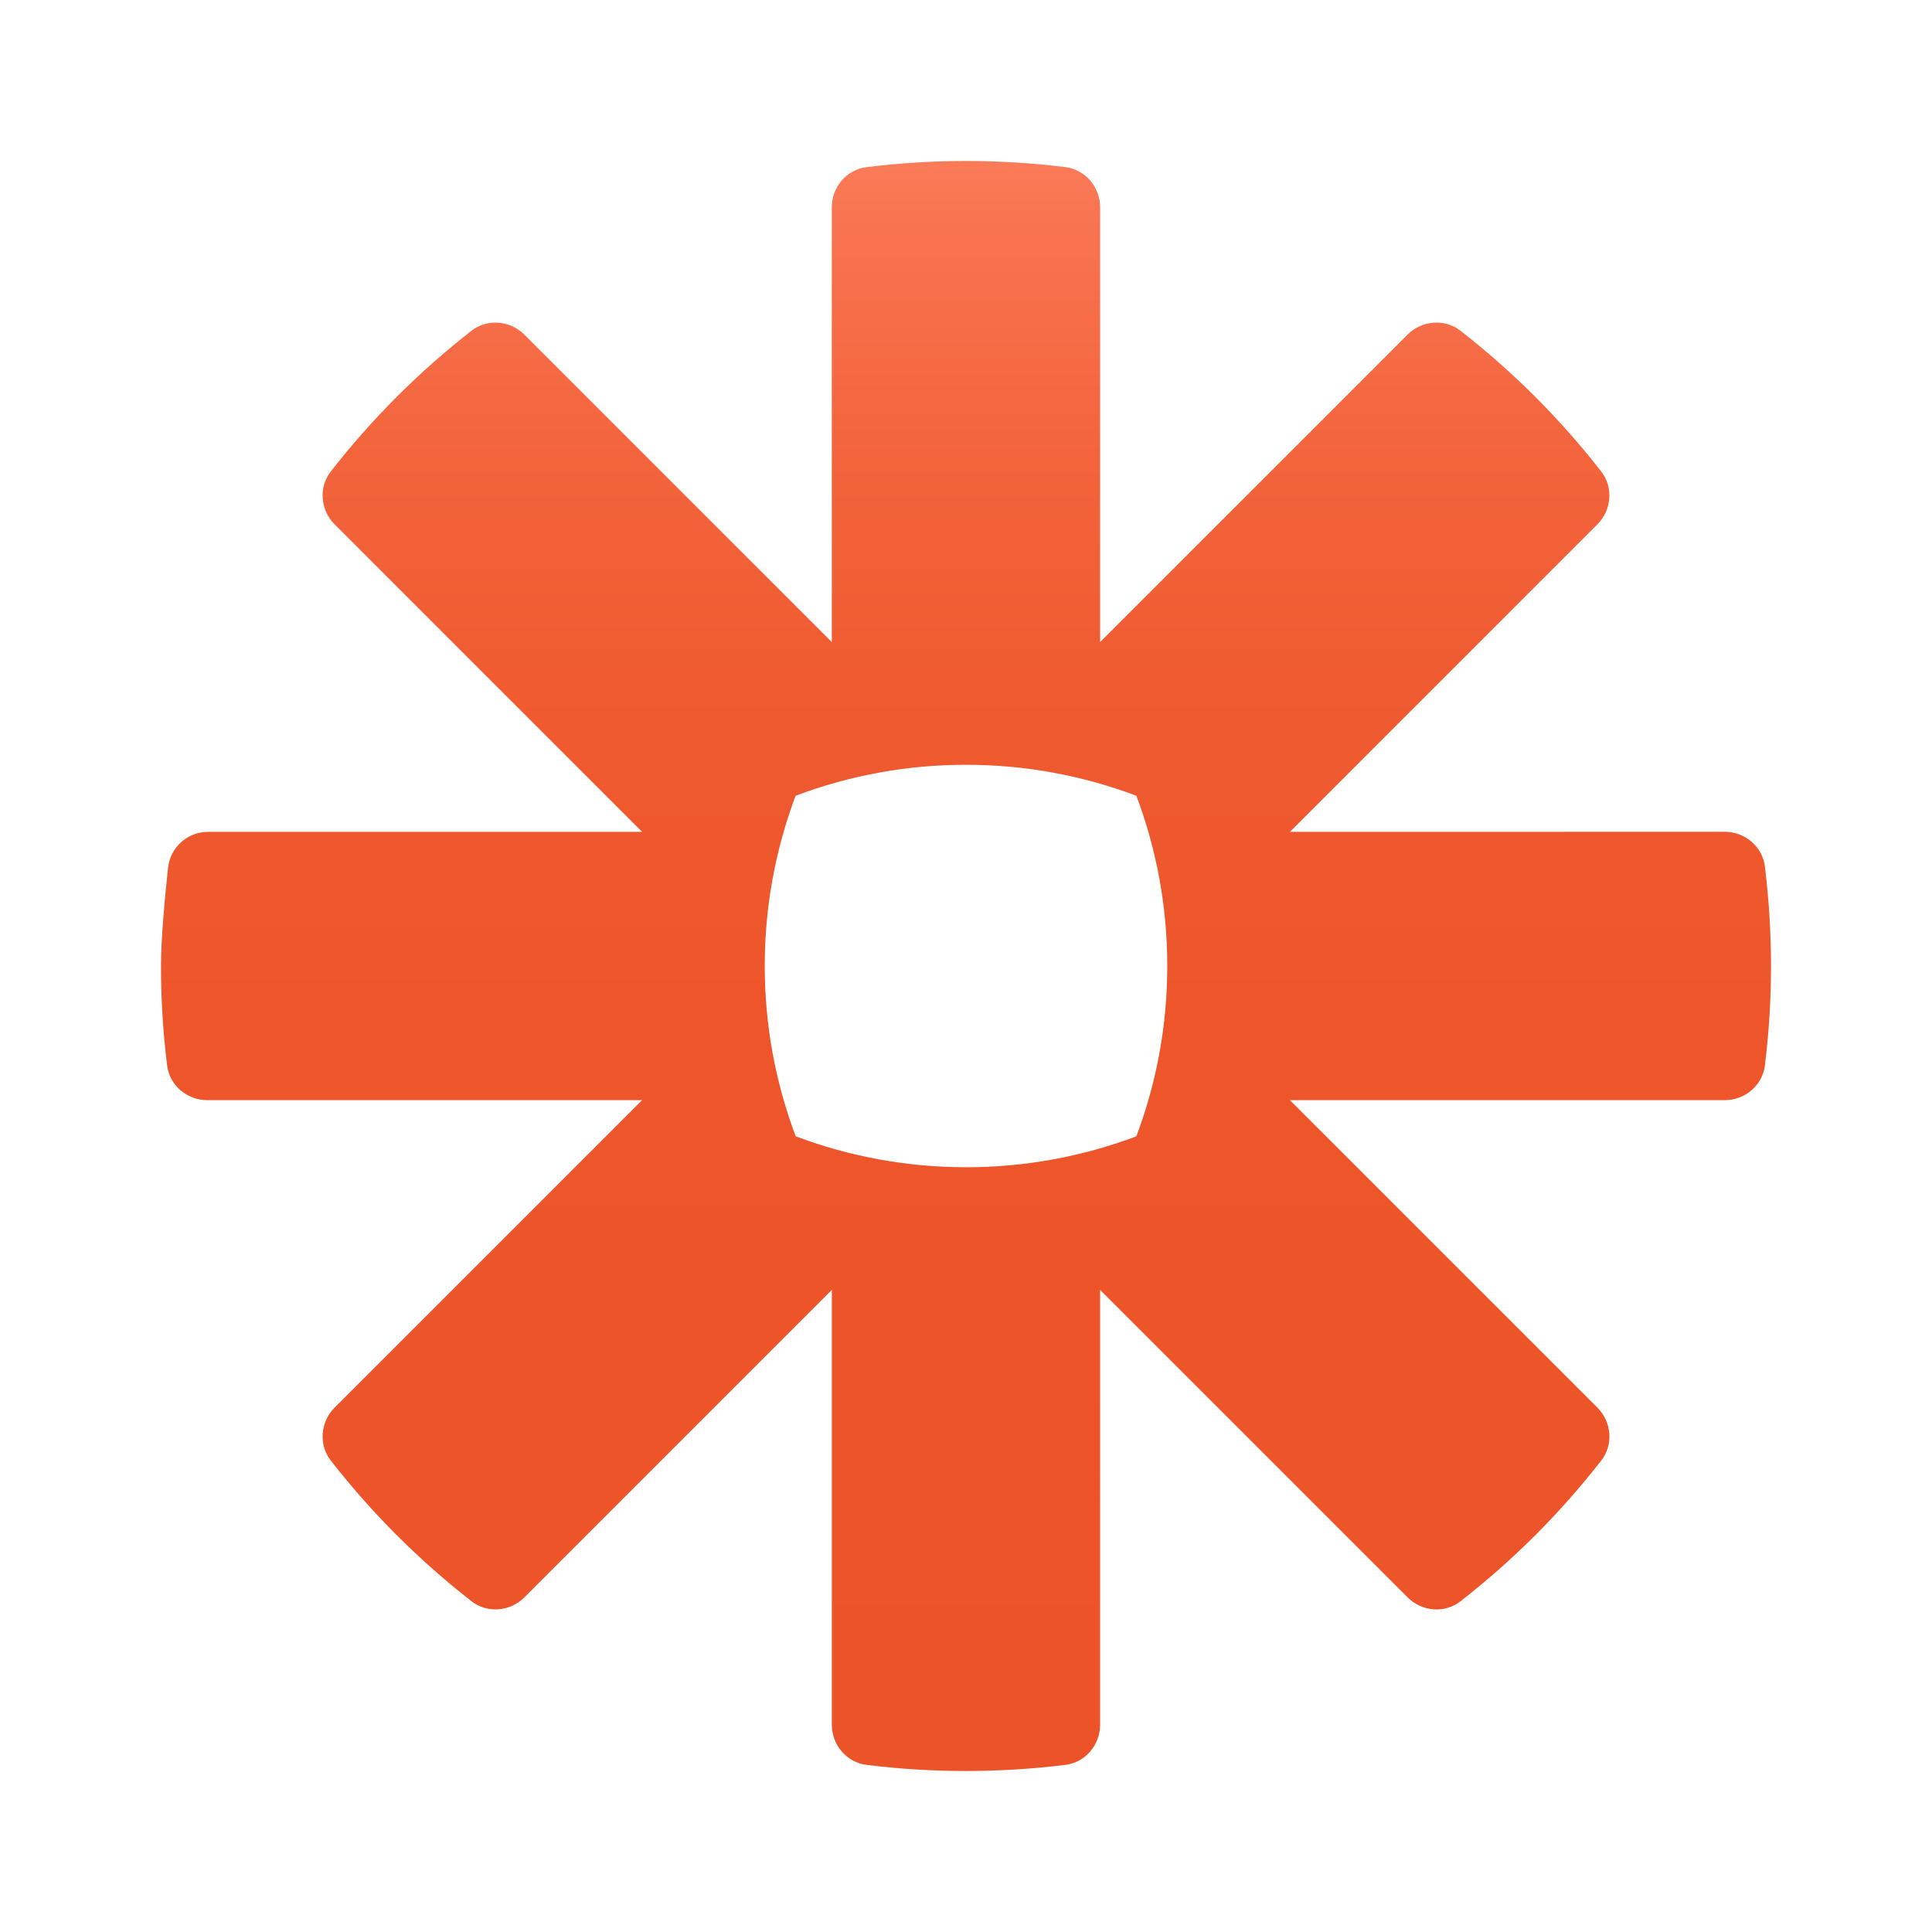 <svg xmlns="http://www.w3.org/2000/svg"  viewBox="0 0 48 48" width="50px" height="50px" baseProfile="basic"><linearGradient id="GNQpwzhk_IbsYQlQWcRHKa" x1="24" x2="24" y1="3.369" y2="44.815" gradientUnits="userSpaceOnUse"><stop offset="0" stop-color="#fc7d5b"/><stop offset=".06" stop-color="#f8734f"/><stop offset=".18" stop-color="#f3653d"/><stop offset=".326" stop-color="#f05b31"/><stop offset=".523" stop-color="#ee552a"/><stop offset="1" stop-color="#ed5328"/></linearGradient><path fill="url(#GNQpwzhk_IbsYQlQWcRHKa)" d="M29,24.009c0.001,1.442-0.259,2.873-0.768,4.223C26.882,28.74,25.451,29,24.008,29h-0.017	c-1.486-0.002-2.909-0.273-4.222-0.769C19.26,26.882,19,25.451,19,24.009v-0.017c-0.001-1.442,0.259-2.872,0.767-4.222	c1.35-0.509,2.781-0.77,4.224-0.769h0.017c1.443-0.001,2.874,0.26,4.224,0.769c0.509,1.349,0.769,2.78,0.768,4.222L29,24.009	L29,24.009z M32.048,20.667l7.639-7.64c0.353-0.353,0.402-0.919,0.095-1.313c-0.508-0.652-1.056-1.272-1.641-1.857V9.856	c-0.585-0.584-1.205-1.131-1.856-1.639c-0.393-0.307-0.96-0.257-1.313,0.095l-7.64,7.64V5.148c0-0.499-0.366-0.934-0.861-0.996	C25.655,4.051,24.833,4,24.01,4h-0.021c-0.834,0-1.656,0.053-2.463,0.153c-0.495,0.061-0.86,0.496-0.86,0.995v10.805l-7.64-7.64	c-0.353-0.353-0.919-0.402-1.313-0.095c-0.651,0.508-1.271,1.056-1.855,1.64L9.855,9.861c-0.583,0.584-1.13,1.203-1.637,1.853	c-0.307,0.393-0.258,0.96,0.095,1.313l7.64,7.64H5.17c-0.51,0-0.939,0.382-0.994,0.889C4.096,22.294,4,23.327,4,23.993v0.014	c0,0.836,0.052,1.659,0.153,2.467c0.061,0.495,0.497,0.859,0.995,0.859h10.805l-7.64,7.64c-0.353,0.353-0.402,0.92-0.095,1.313	c1.017,1.305,2.192,2.479,3.496,3.496c0.393,0.307,0.96,0.258,1.313-0.095l7.64-7.64v10.805c0,0.499,0.366,0.934,0.861,0.996	c0.815,0.101,1.636,0.152,2.457,0.152h0.028c0.822-0.001,1.642-0.052,2.458-0.152c0.495-0.061,0.861-0.497,0.861-0.996V32.047	l7.641,7.641c0.353,0.353,0.919,0.402,1.313,0.095c0.651-0.508,1.271-1.055,1.856-1.639l0.002-0.002	c0.584-0.585,1.131-1.204,1.639-1.856c0.307-0.393,0.258-0.96-0.095-1.313l-7.641-7.64h10.806c0.499,0,0.934-0.365,0.995-0.86	c0.1-0.806,0.151-1.626,0.152-2.459v-0.029c-0.001-0.833-0.053-1.653-0.152-2.459c-0.061-0.495-0.497-0.86-0.995-0.86L32.048,20.667	z"/></svg>